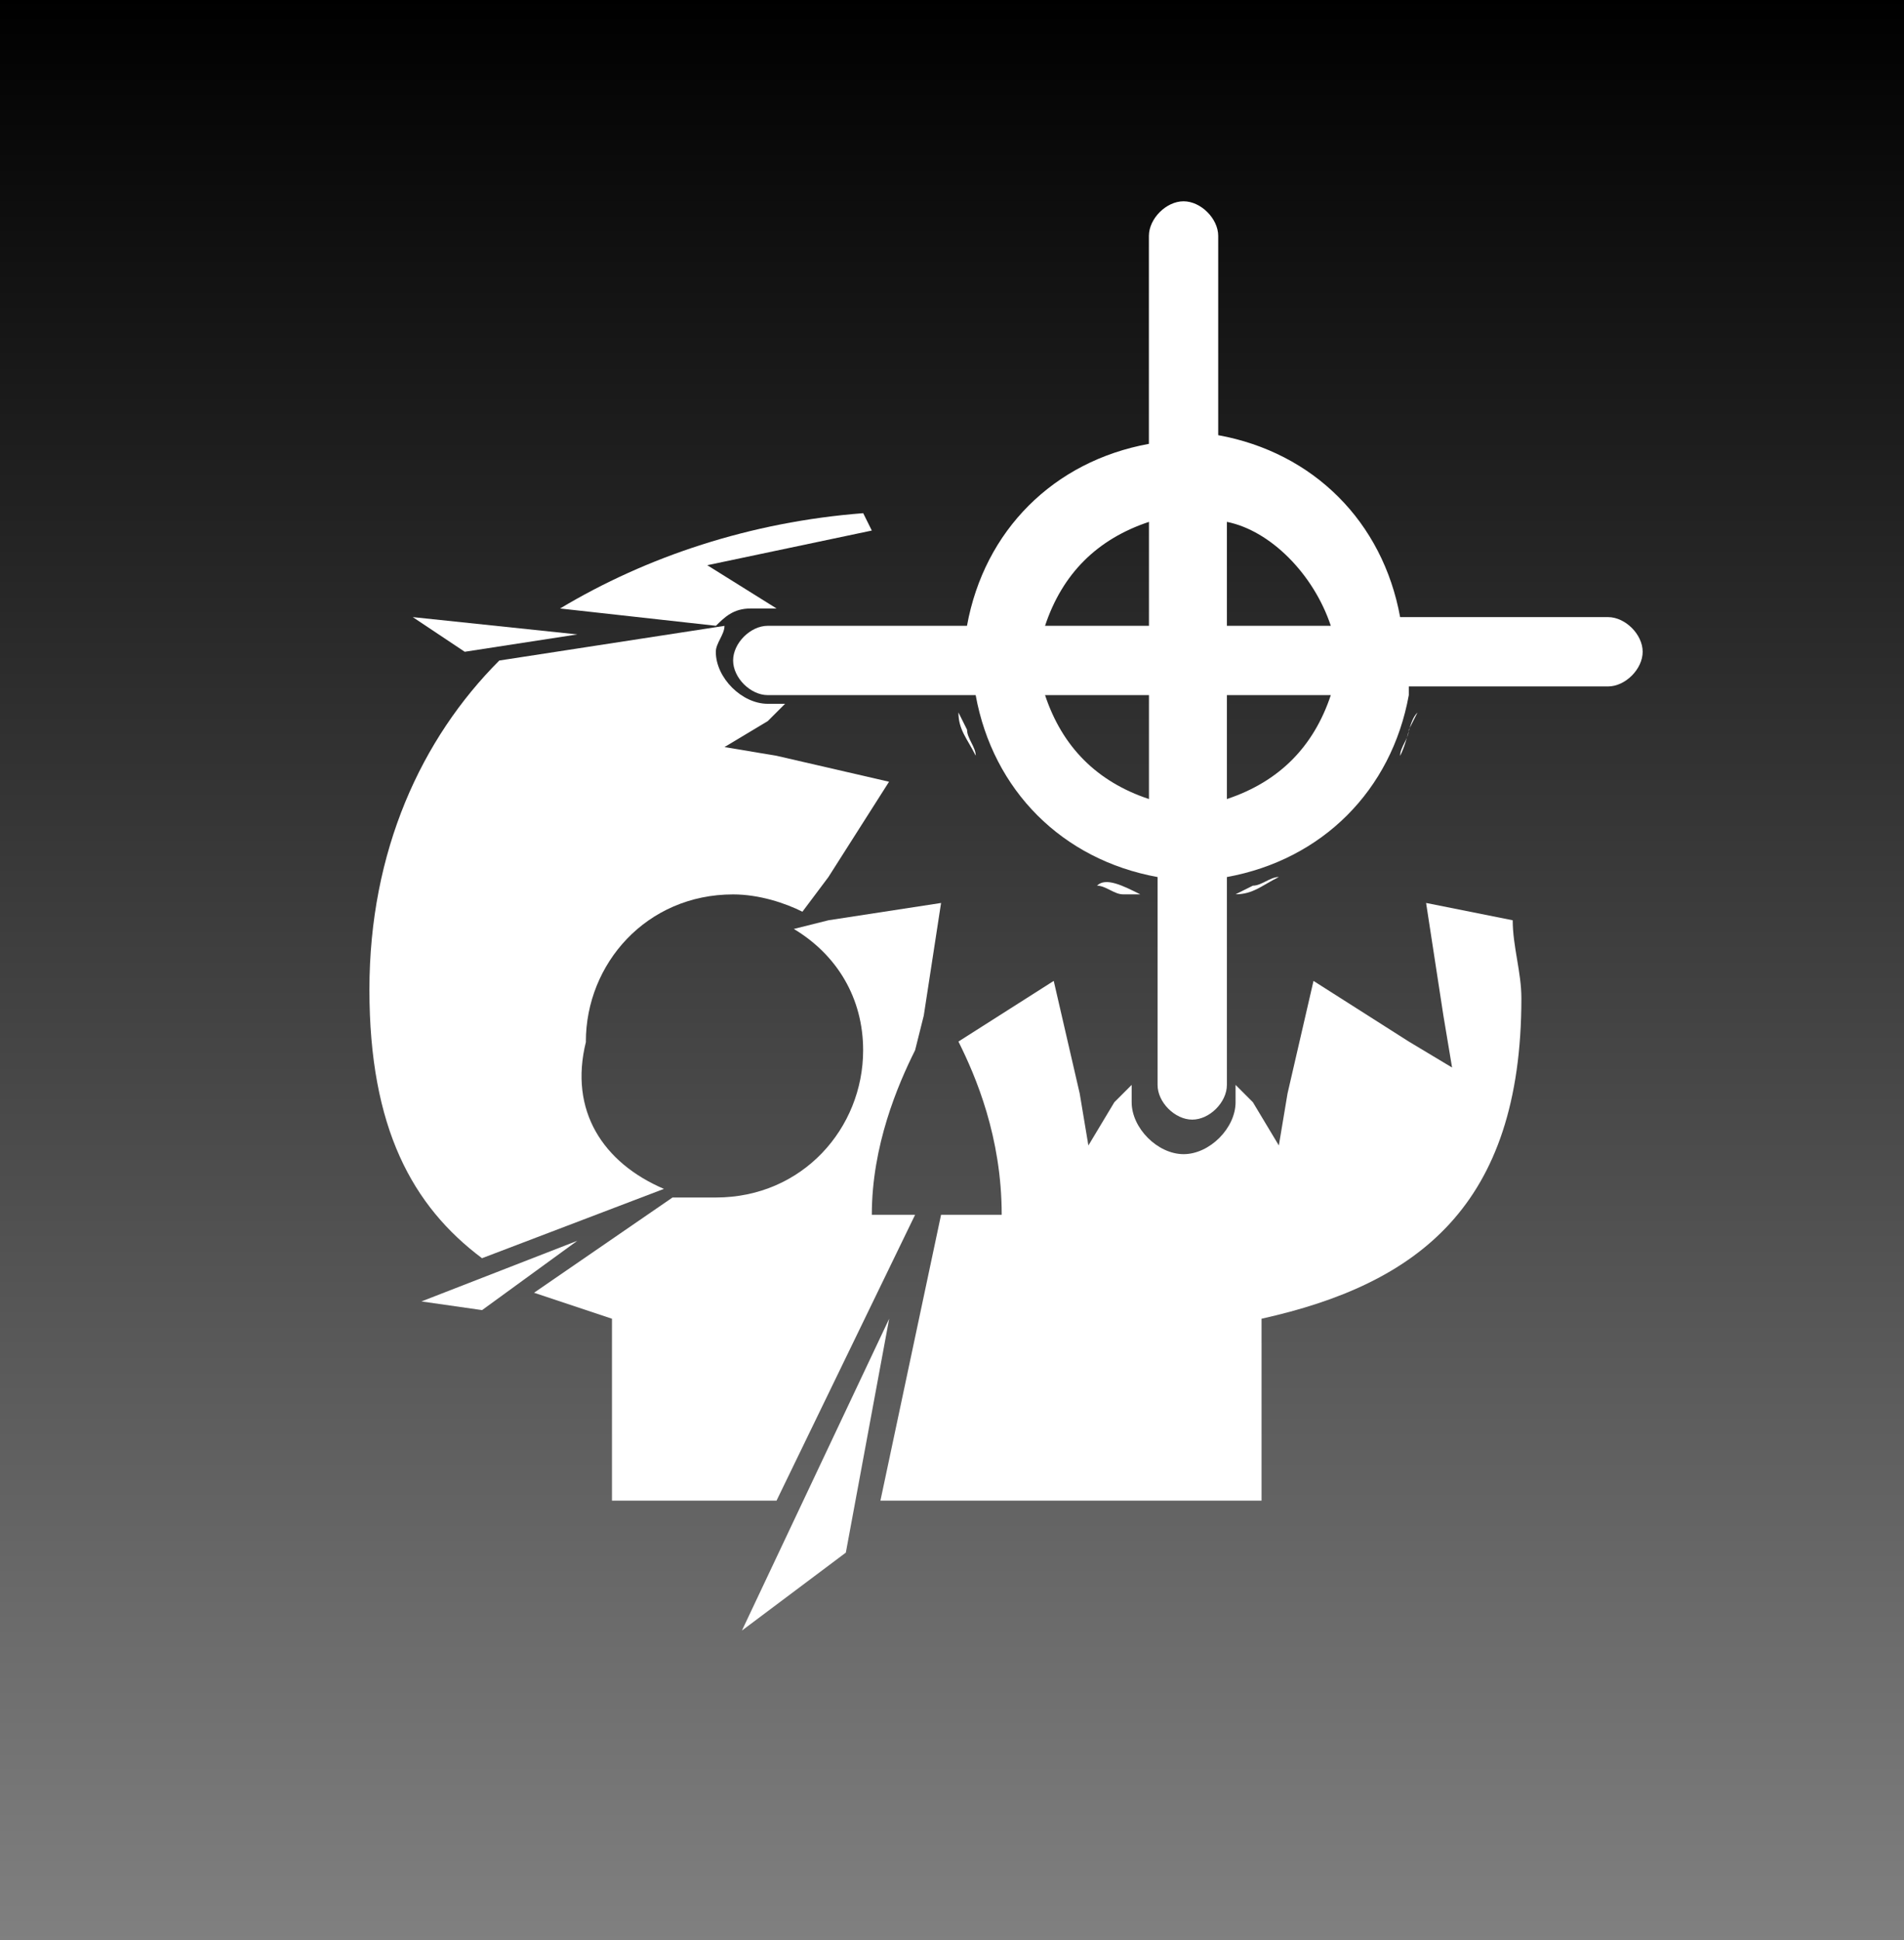 <svg version="1.1" xmlns="http://www.w3.org/2000/svg" xmlns:xlink="http://www.w3.org/1999/xlink" width="29.61" height="30.169" viewBox="0,0,29.61,30.169"><rect x="0" y="0" width="29.61" height="30.169" fill="#808080" stroke="none"/><defs><linearGradient x1="240" y1="164.916" x2="240" y2="195.084" gradientUnits="userSpaceOnUse" id="color-1"><stop offset="0" stop-color="#000000"/><stop offset="1" stop-color="#000000" stop-opacity="0"/></linearGradient></defs><g transform="translate(-225.195,-164.916)"><g data-paper-data="{&quot;isPaintingLayer&quot;:true}" fill-rule="nonzero" stroke="none" stroke-linecap="butt" stroke-linejoin="miter" stroke-miterlimit="10" stroke-dasharray="" stroke-dashoffset="0" style="mix-blend-mode: normal"><path d="M225.195,195.084v-30.169h29.61v30.169z" fill="url(#color-1)" stroke-width="0"/><path d="M247.104,175.725c-0.269,1.482 -1.347,2.559 -2.829,2.829v3.233c0,0.269 -0.269,0.539 -0.539,0.539c-0.269,0 -0.539,-0.269 -0.539,-0.539v-3.233c-1.482,-0.269 -2.559,-1.347 -2.829,-2.829h-3.233c-0.269,0 -0.539,-0.269 -0.539,-0.539c0,-0.269 0.269,-0.539 0.539,-0.539h3.098c0.269,-1.482 1.347,-2.559 2.829,-2.829v-3.233c0,-0.269 0.269,-0.539 0.539,-0.539c0.269,0 0.539,0.269 0.539,0.539v3.098c1.482,0.269 2.559,1.347 2.829,2.829h3.233c0.269,0 0.539,0.269 0.539,0.539c0,0.269 -0.269,0.539 -0.539,0.539h-3.098zM243.063,173.031c-0.808,0.269 -1.347,0.808 -1.616,1.616h1.616zM243.063,175.725h-1.616c0.269,0.808 0.808,1.347 1.616,1.616zM244.275,173.031v1.616h1.616c-0.269,-0.808 -0.943,-1.482 -1.616,-1.616zM244.275,175.725v1.616c0.808,-0.269 1.347,-0.808 1.616,-1.616z" data-paper-data="{&quot;origPos&quot;:null,&quot;index&quot;:null}" fill="#ffffff" stroke-width="1"/><path d="M240.1,173.974c0,0.135 0,0.135 0,0.135v0.269v0c0,-0.135 0,-0.135 0,-0.404z" data-paper-data="{&quot;origPos&quot;:null,&quot;index&quot;:null}" fill="#ffffff" stroke-width="1"/><path d="M240.773,172.896z" data-paper-data="{&quot;origPos&quot;:null,&quot;index&quot;:null}" fill="#ffffff" stroke-width="1"/><path d="M242.928,178.823v0h-0.269c-0.135,0 -0.269,-0.135 -0.404,-0.135c0.135,-0.135 0.404,0 0.673,0.135z" data-paper-data="{&quot;origPos&quot;:null,&quot;index&quot;:null}" fill="#ffffff" stroke-width="1"/><path d="M234.308,181.113c-0.269,1.078 0.269,1.886 1.212,2.29l-2.829,1.078c-1.078,-0.808 -1.751,-2.02 -1.751,-4.176c0,-2.155 0.808,-3.906 2.02,-5.118l3.502,-0.539c0,0.135 -0.135,0.269 -0.135,0.404c0,0.404 0.404,0.808 0.808,0.808h0.404h-0.135l-0.269,0.269l-0.673,0.404l0.808,0.135l1.751,0.404l-0.943,1.482l-0.404,0.539c-0.269,-0.135 -0.673,-0.269 -1.078,-0.269c-1.347,0 -2.29,1.078 -2.29,2.29z" data-paper-data="{&quot;origPos&quot;:null,&quot;index&quot;:null}" fill="#ffffff" stroke-width="1"/><path d="M240.234,176.263c0,0.135 0.135,0.269 0.135,0.404c-0.135,-0.269 -0.269,-0.404 -0.269,-0.673z" data-paper-data="{&quot;origPos&quot;:null,&quot;index&quot;:null}" fill="#ffffff" stroke-width="1"/><path d="M238.753,173.166l-2.559,0.539l1.078,0.673h-0.404c-0.269,0 -0.404,0.135 -0.539,0.269l-2.424,-0.269c1.347,-0.808 2.963,-1.347 4.714,-1.482z" data-paper-data="{&quot;origPos&quot;:null,&quot;index&quot;:null}" fill="#ffffff" stroke-width="1"/><path d="M232.422,175.051l-0.808,-0.539l2.559,0.269z" data-paper-data="{&quot;origPos&quot;:null,&quot;index&quot;:null}" fill="#ffffff" stroke-width="1"/><path d="M240.773,183.806c0,-1.212 -0.404,-2.155 -0.673,-2.694v0l1.482,-0.943l0.404,1.751l0.135,0.808l0.404,-0.673l0.269,-0.269v-0.135v0.404c0,0.404 0.404,0.808 0.808,0.808c0.404,0 0.808,-0.404 0.808,-0.808v-0.404v0.135l0.269,0.269l0.404,0.673l0.135,-0.808l0.404,-1.751l1.482,0.943l0.673,0.404l-0.135,-0.808l-0.269,-1.751l1.347,0.269c0,0.404 0.135,0.808 0.135,1.212c0,3.233 -1.616,4.445 -4.041,4.984v2.829h-5.927l0.943,-4.445z" data-paper-data="{&quot;origPos&quot;:null,&quot;index&quot;:null}" fill="#ffffff" stroke-width="1"/><path d="M238.349,189.059l-1.616,1.212l2.29,-4.849z" data-paper-data="{&quot;origPos&quot;:null,&quot;index&quot;:null}" fill="#ffffff" stroke-width="1"/><path d="M235.655,183.537c0.404,0 0.539,0 0.673,0c1.347,0 2.29,-1.078 2.29,-2.29c0,-0.808 -0.404,-1.482 -1.078,-1.886l0.539,-0.135l1.751,-0.269l-0.269,1.751l-0.135,0.539c-0.269,0.539 -0.673,1.482 -0.673,2.559h0.673l-2.155,4.445h-2.559v-2.829c-0.404,-0.135 -0.808,-0.269 -1.212,-0.404l2.155,-1.482z" data-paper-data="{&quot;origPos&quot;:null,&quot;index&quot;:null}" fill="#ffffff" stroke-width="1"/><path d="M232.692,185.288l-0.943,-0.135l2.424,-0.943z" data-paper-data="{&quot;origPos&quot;:null,&quot;index&quot;:null}" fill="#ffffff" stroke-width="1"/><path d="M246.969,176.668c0,-0.135 0.135,-0.269 0.135,-0.404l0.135,-0.269c-0.135,0.135 -0.135,0.404 -0.269,0.673z" data-paper-data="{&quot;origPos&quot;:null,&quot;index&quot;:null}" fill="#ffffff" stroke-width="1"/><path d="M244.679,178.688c0.135,0 0.269,-0.135 0.404,-0.135c-0.269,0.135 -0.404,0.269 -0.673,0.269v0z" data-paper-data="{&quot;origPos&quot;:null,&quot;index&quot;:null}" fill="#ffffff" stroke-width="1"/></g></g></svg>